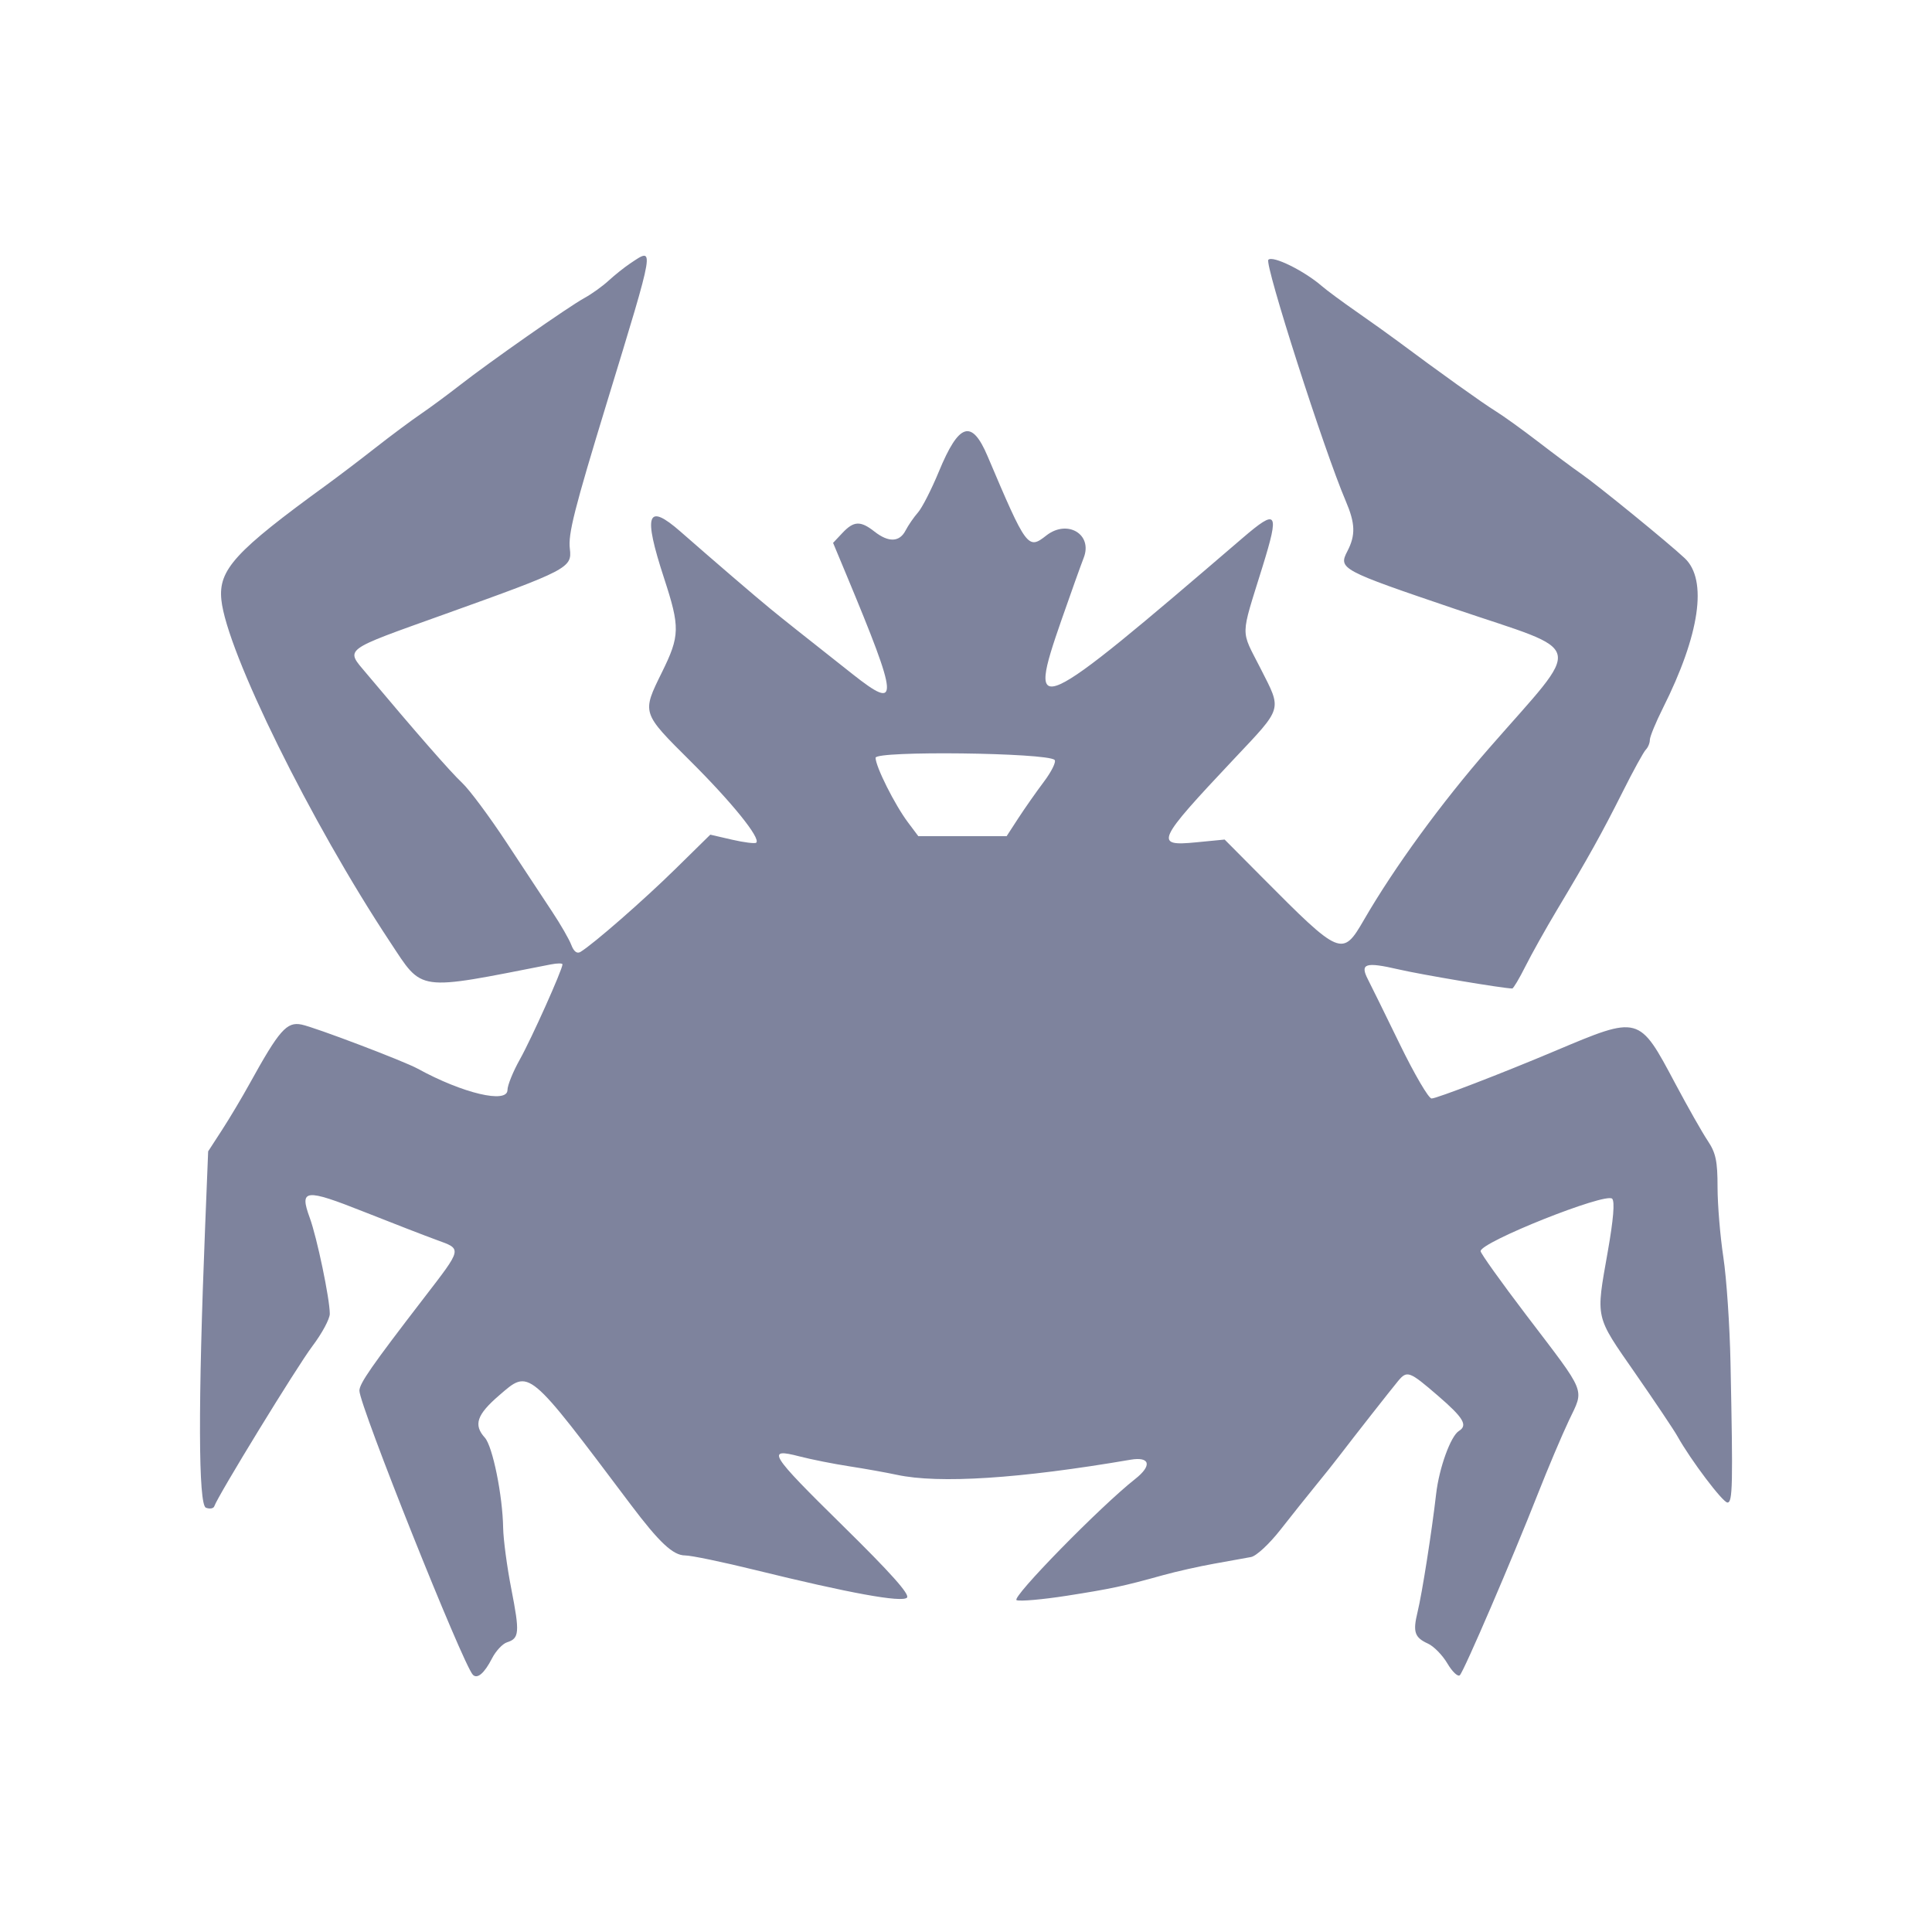 <svg width="100" height="100" viewBox="0 0 100 100" fill="none" xmlns="http://www.w3.org/2000/svg">
<path d="M32.612 13.64C32.314 13.839 31.813 14.24 31.497 14.53C31.182 14.819 30.618 15.224 30.245 15.427C29.428 15.873 25.334 18.74 23.775 19.957C23.159 20.438 22.26 21.101 21.779 21.429C21.297 21.757 20.238 22.545 19.427 23.181C18.616 23.817 17.482 24.677 16.908 25.095C12.175 28.533 11.298 29.489 11.458 31.048C11.731 33.724 16.093 42.57 20.188 48.755C21.908 51.353 21.493 51.294 28.512 49.918C28.843 49.853 29.114 49.851 29.114 49.915C29.114 50.182 27.504 53.774 26.912 54.828C26.558 55.459 26.267 56.174 26.267 56.416C26.267 57.142 23.947 56.592 21.615 55.312C20.898 54.919 16.305 53.175 15.612 53.032C14.841 52.873 14.457 53.31 12.92 56.091C12.521 56.814 11.875 57.898 11.484 58.499L10.774 59.594L10.616 63.536C10.249 72.682 10.265 77.889 10.658 78.039C10.857 78.116 11.054 78.082 11.093 77.962C11.275 77.42 15.365 70.741 16.169 69.676C16.665 69.02 17.07 68.267 17.07 68.003C17.07 67.23 16.408 64.057 16.033 63.034C15.487 61.542 15.779 61.51 18.846 62.726C20.338 63.317 22.028 63.972 22.6 64.18C23.927 64.663 23.944 64.582 21.943 67.183C19.241 70.694 18.603 71.611 18.603 71.982C18.603 72.742 23.965 86.166 24.476 86.686C24.707 86.921 25.072 86.608 25.468 85.835C25.665 85.452 26.014 85.078 26.245 85.005C26.882 84.803 26.907 84.504 26.468 82.256C26.244 81.114 26.054 79.688 26.043 79.085C26.016 77.408 25.499 74.858 25.095 74.413C24.498 73.753 24.677 73.223 25.833 72.227C27.418 70.861 27.277 70.743 32.649 77.881C34.124 79.84 34.839 80.509 35.461 80.509C35.773 80.509 37.404 80.848 39.086 81.262C43.971 82.464 46.681 82.958 46.945 82.694C47.106 82.533 46.105 81.41 43.612 78.96C39.825 75.235 39.636 74.93 41.381 75.383C41.99 75.541 43.151 75.772 43.96 75.896C44.768 76.021 45.873 76.218 46.415 76.335C48.6 76.806 52.779 76.538 58.515 75.555C59.529 75.382 59.644 75.855 58.756 76.553C56.953 77.971 52.318 82.708 52.619 82.824C52.8 82.894 53.967 82.791 55.212 82.597C57.543 82.231 58.153 82.101 60.212 81.527C60.874 81.344 62.056 81.077 62.84 80.937C63.623 80.796 64.483 80.642 64.752 80.592C65.027 80.541 65.7 79.916 66.285 79.168C66.859 78.435 67.674 77.414 68.095 76.899C68.517 76.385 69.078 75.681 69.341 75.335C70.07 74.379 72.01 71.908 72.37 71.475C72.83 70.924 72.952 70.969 74.427 72.242C75.751 73.383 75.984 73.774 75.516 74.064C75.086 74.33 74.488 75.981 74.333 77.333C74.108 79.291 73.607 82.474 73.373 83.437C73.121 84.47 73.216 84.757 73.917 85.076C74.215 85.212 74.667 85.675 74.92 86.106C75.174 86.536 75.463 86.806 75.562 86.708C75.78 86.49 78.284 80.668 79.595 77.333C80.116 76.009 80.841 74.294 81.207 73.522C82.005 71.837 82.162 72.225 79.01 68.083C77.704 66.367 76.636 64.872 76.636 64.759C76.636 64.288 83.108 61.709 83.445 62.045C83.589 62.19 83.511 63.121 83.215 64.799C82.597 68.304 82.541 68.059 84.636 71.076C85.663 72.556 86.65 74.027 86.827 74.346C87.514 75.576 89.172 77.771 89.413 77.771C89.683 77.771 89.702 76.901 89.571 70.544C89.532 68.617 89.365 66.154 89.2 65.069C89.036 63.986 88.901 62.358 88.9 61.452C88.9 60.093 88.81 59.673 88.39 59.043C88.109 58.624 87.356 57.295 86.715 56.091C84.826 52.539 84.866 52.551 80.476 54.402C77.732 55.56 74.36 56.858 74.097 56.858C73.946 56.858 73.21 55.601 72.462 54.066C71.715 52.53 70.966 51.009 70.8 50.686C70.38 49.87 70.671 49.778 72.392 50.176C73.572 50.45 77.823 51.164 78.274 51.164C78.332 51.164 78.64 50.647 78.957 50.014C79.274 49.382 80.005 48.075 80.581 47.112C82.216 44.381 82.925 43.107 83.992 40.98C84.535 39.896 85.074 38.916 85.188 38.801C85.302 38.687 85.396 38.459 85.396 38.296C85.396 38.133 85.702 37.389 86.076 36.643C87.982 32.845 88.393 30.017 87.203 28.894C86.376 28.115 82.681 25.102 81.824 24.51C81.44 24.245 80.447 23.505 79.619 22.868C78.79 22.231 77.79 21.512 77.398 21.271C76.763 20.882 74.438 19.219 72.346 17.658C71.943 17.356 70.994 16.679 70.237 16.151C69.481 15.625 68.665 15.022 68.424 14.812C67.505 14.015 65.881 13.214 65.65 13.445C65.438 13.657 68.544 23.342 69.656 25.934C70.15 27.089 70.171 27.698 69.743 28.524C69.265 29.445 69.381 29.506 75.334 31.526C82.181 33.85 81.997 33.088 77.074 38.727C74.602 41.56 72.172 44.893 70.602 47.605C69.481 49.541 69.395 49.504 65.312 45.393L63.387 43.455L61.908 43.599C59.734 43.812 59.851 43.553 63.849 39.308C66.425 36.574 66.359 36.795 65.25 34.608C64.197 32.532 64.187 33.084 65.349 29.329C66.233 26.474 66.115 26.304 64.32 27.844C53.489 37.14 53.128 37.303 54.945 32.081C55.422 30.712 55.939 29.266 56.094 28.867C56.567 27.651 55.241 26.865 54.155 27.719C53.206 28.466 53.136 28.37 51.117 23.612C50.296 21.678 49.636 21.886 48.596 24.407C48.214 25.332 47.727 26.286 47.514 26.526C47.301 26.768 47.013 27.187 46.873 27.457C46.558 28.067 45.99 28.086 45.26 27.512C44.538 26.945 44.19 26.96 43.602 27.587L43.12 28.099L43.797 29.722C46.534 36.294 46.569 36.819 44.142 34.903C41.35 32.7 40.57 32.079 39.874 31.51C39.108 30.883 36.965 29.043 35.225 27.518C33.489 25.999 33.281 26.587 34.37 29.921C35.204 32.474 35.195 32.904 34.261 34.799C33.217 36.919 33.203 36.877 35.742 39.401C37.889 41.538 39.378 43.382 39.144 43.616C39.084 43.676 38.524 43.607 37.9 43.464L36.765 43.202L34.965 44.971C33.323 46.585 30.722 48.859 30.044 49.271C29.867 49.379 29.7 49.252 29.57 48.908C29.459 48.617 29.017 47.848 28.586 47.199C28.157 46.548 27.086 44.926 26.207 43.592C25.327 42.258 24.301 40.878 23.925 40.526C23.319 39.958 21.544 37.928 18.957 34.846C17.875 33.556 17.68 33.703 23.01 31.793C29.394 29.506 29.616 29.39 29.496 28.41C29.4 27.639 29.719 26.38 31.413 20.833C33.938 12.573 33.904 12.776 32.612 13.64ZM54.584 39.332C54.681 39.42 54.434 39.926 54.037 40.455C53.639 40.985 53.041 41.837 52.708 42.349L52.103 43.28H49.818H47.532L46.998 42.568C46.313 41.656 45.32 39.675 45.32 39.222C45.32 38.851 54.172 38.957 54.584 39.332Z" fill="#7E839D"/>
</svg>
